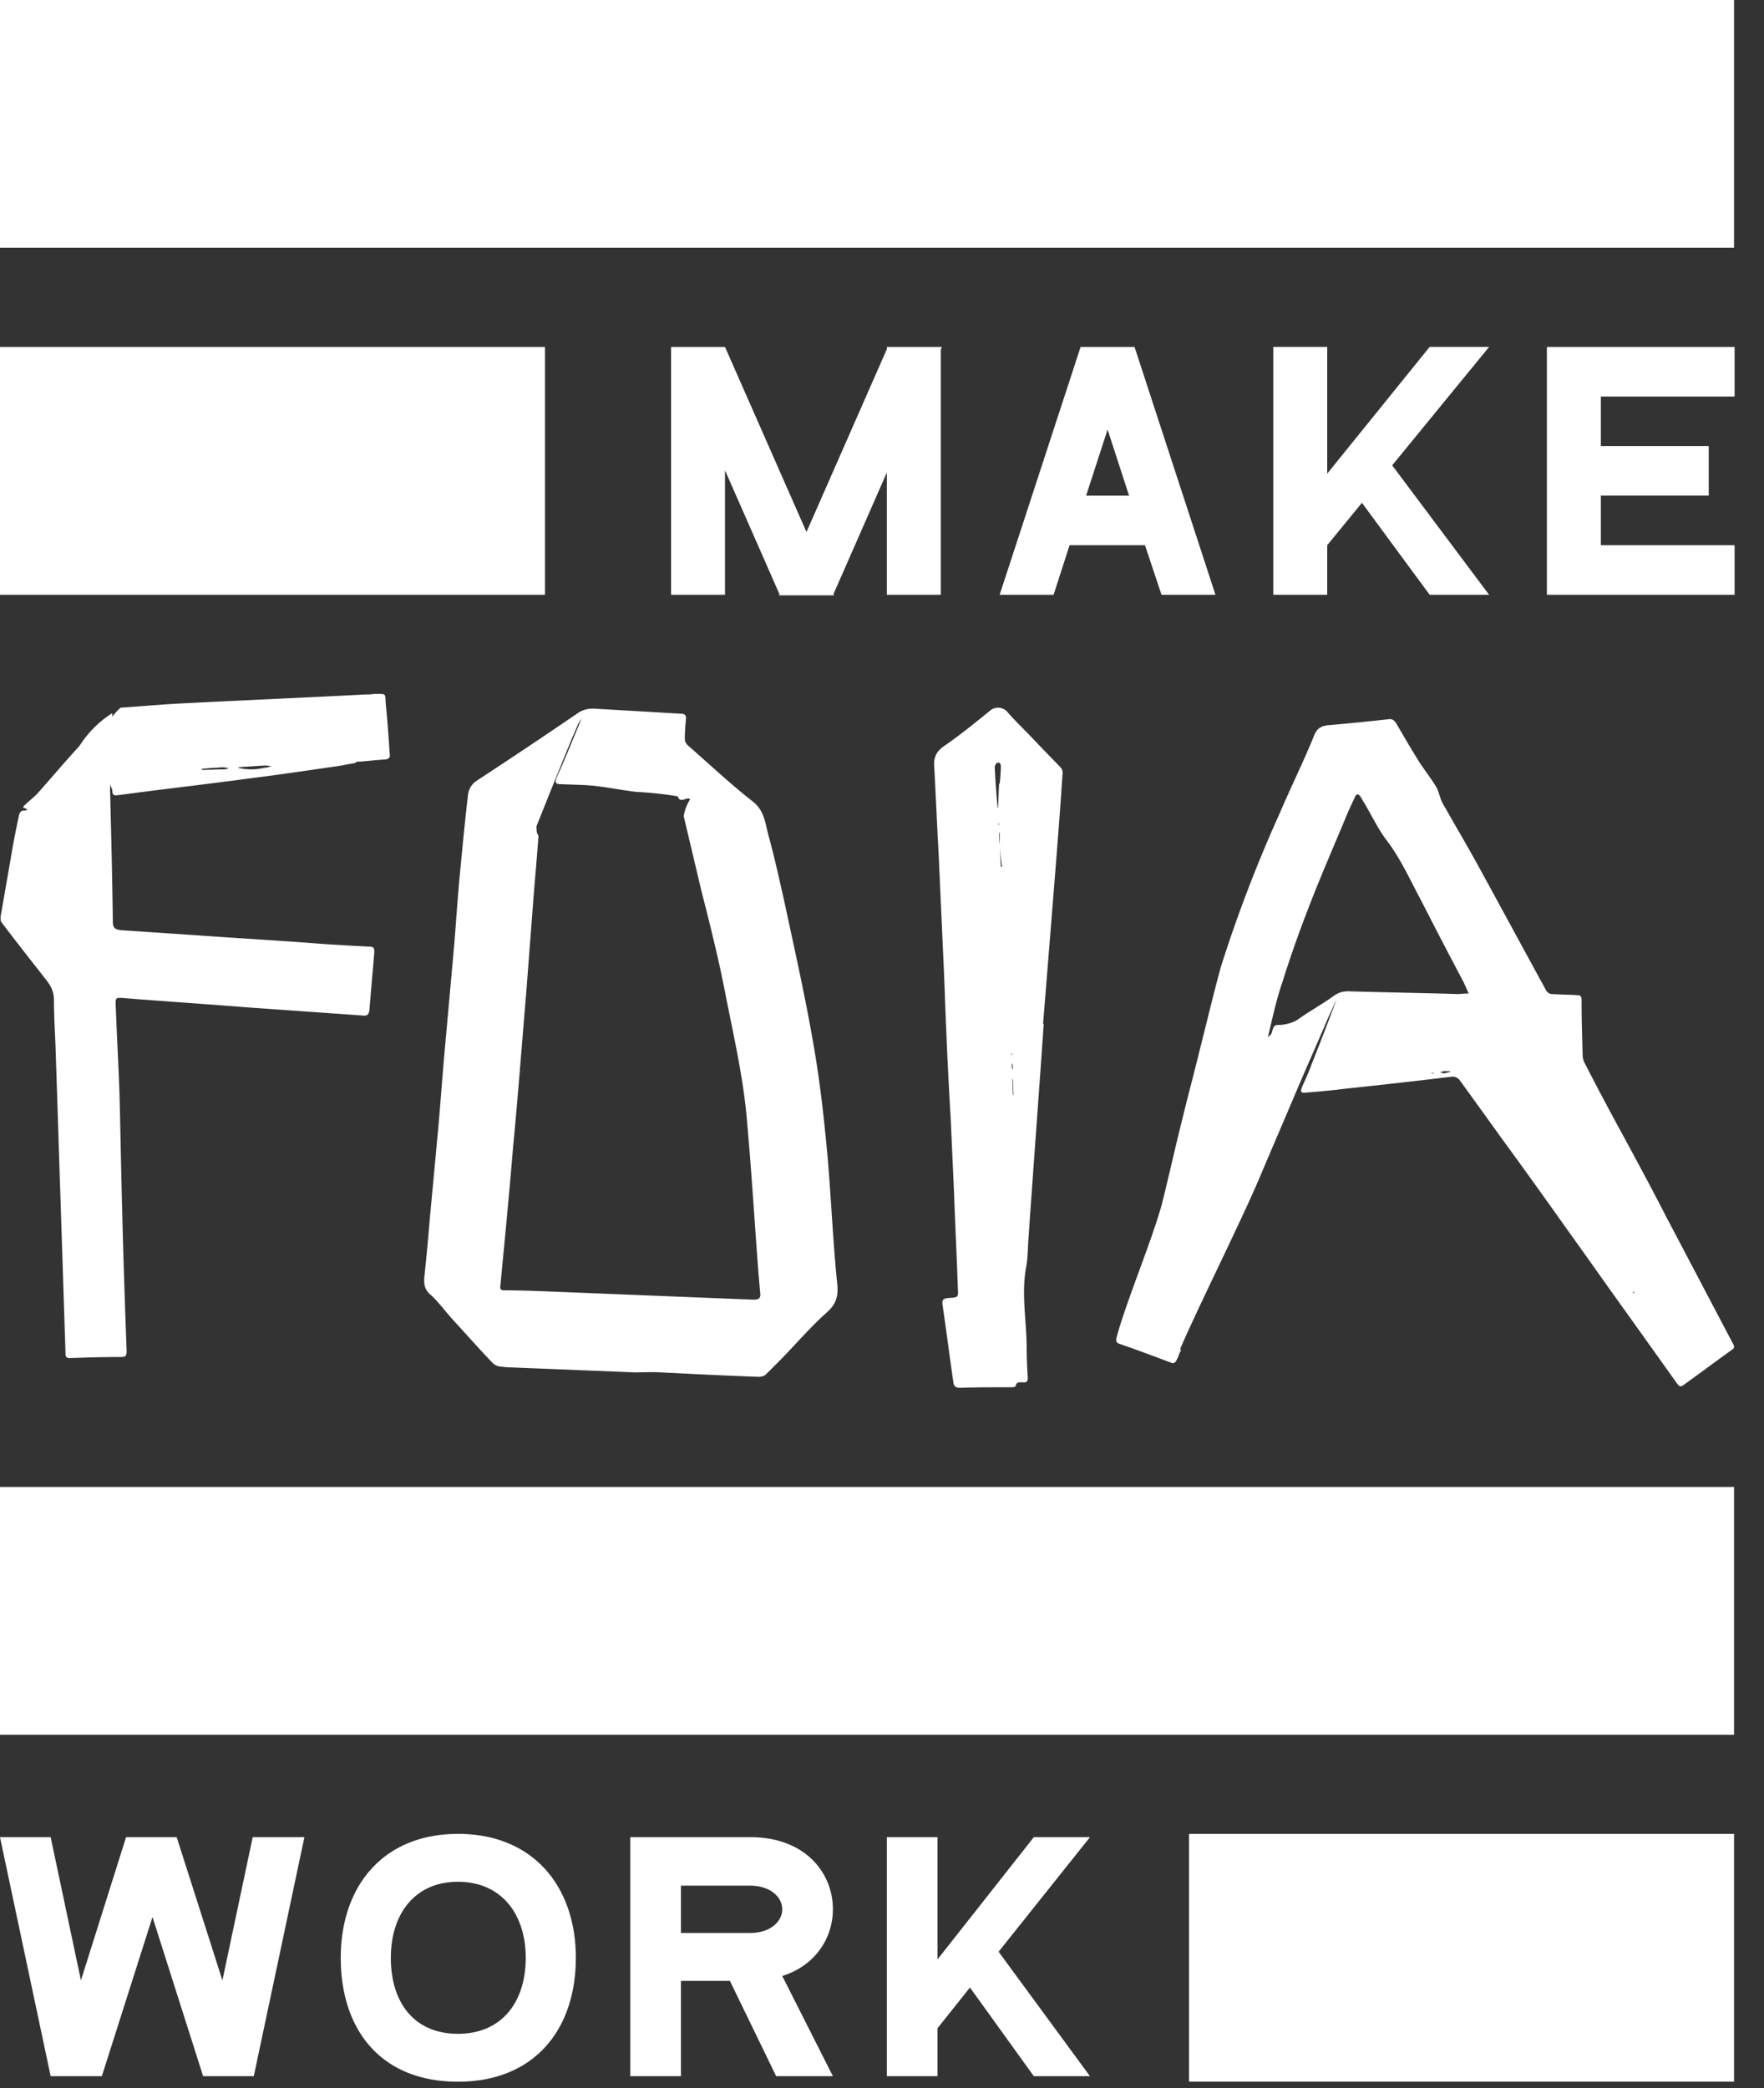 <svg xmlns="http://www.w3.org/2000/svg" width="60" height="71" fill="none" viewBox="0 0 60 71">
    <rect x="0" y="0" width="60" height="71" fill="#333333" stroke="none"/>
    <path fill="#fff" d="M40.126 45.987a1.444 1.444 0 0 1-.131.3c-.019.037-.094.074-.131.056-.6-.225-1.198-.45-1.798-.656-.093-.037-.112-.093-.093-.187.3-1.18 1.31-3.558 1.591-4.737.225-.918.43-1.835.656-2.734.187-.768.393-1.536.58-2.303.244-.955.468-1.91.73-2.865a47.653 47.653 0 0 1 2.004-5.224c.374-.88.805-1.741 1.16-2.621.094-.244.225-.319.45-.356a78.142 78.142 0 0 0 2.078-.206c.113-.019.188.019.263.13.262.45.524.9.805 1.35.187.28.393.542.562.823.074.131.112.3.168.45.037.093.094.187.15.28.393.693.805 1.386 1.18 2.079.748 1.366 1.497 2.752 2.246 4.119.038.056.113.112.169.112.3.019.58.019.88.038.112 0 .15.037.15.168 0 .618.018 1.236.037 1.873 0 .075.019.168.056.243.431.843.88 1.685 1.33 2.51.487.898.973 1.797 1.441 2.714.75 1.423 1.498 2.846 2.247 4.27.113.205.113.205-.075.336-.524.375-1.048.768-1.572 1.143-.094.074-.15.037-.206-.038l-1.685-2.36c-.675-.935-1.33-1.872-2.004-2.808-.693-.974-1.386-1.947-2.097-2.92-.543-.75-1.067-1.48-1.61-2.229a.304.304 0 0 0-.262-.131 240.9 240.9 0 0 1-3.652.412c-.43.056-.861.093-1.31.13-.188.02-.206-.018-.15-.186.112-.244.224-.487.318-.75.3-.748.58-1.479.861-2.228v-.15c.02-.018.038-.018.038-.037-.019.019-.019.038-.038.038v.15c-.093.187-.168.374-.262.561-.374.88-.767 1.76-1.142 2.64-.412.974-.824 1.929-1.236 2.903-.655 1.535-2.022 4.25-2.677 5.767.037.056.018.093-.019.13.019 0 .019 0 0 0 0 .02 0 0 0 0v-.055h-.019c.019.018.019.037.019.056zm6.516-19.024s.019 0 0 0c.019 0 0 0 0 0s0-.019 0 0c0-.019 0 0 0 0zm-3.52 8.313c.037-.056.112-.093.131-.15.075-.261.075-.28.318-.28.206-.019.412-.075.58-.187.394-.281.806-.506 1.2-.787.149-.112.299-.168.505-.168 1.235.037 2.471.056 3.707.093.131 0 .262-.018.393-.018-.056-.132-.112-.244-.168-.375-.487-.918-.974-1.854-1.442-2.771-.374-.693-.693-1.423-1.18-2.06-.3-.393-.524-.88-.786-1.31-.038-.057-.075-.132-.112-.188-.075-.093-.132-.093-.188.038-.112.243-.224.468-.318.711-.43 1.03-.88 2.06-1.273 3.09a39.806 39.806 0 0 0-.88 2.509c-.206.599-.337 1.236-.487 1.853v0zm6.01 1.217l.225-.056c-.075-.018-.131-.018-.206-.018-.056 0-.112.018-.168.037.056.019.112.037.15.037zm-.412 0h.075c-.018 0-.037-.018-.056-.018-.056 0-.093 0-.15.018.038-.018.075-.018.131 0zm6.872 7.453c-.018-.019-.037-.019-.037-.019l-.019.019.019.019c.019 0 .019 0 .037-.02zM21.57 46.66l-4.175-.168c-.15 0-.281-.018-.431-.037a.445.445 0 0 1-.206-.112c-.45-.469-.88-.956-1.31-1.424-.282-.3-.525-.655-.825-.917-.205-.187-.205-.375-.187-.618.075-.674.131-1.33.188-2.003l.28-2.996c.075-.824.131-1.648.206-2.49l.337-3.745c.075-.918.131-1.817.225-2.734.075-.787.15-1.573.243-2.36a.667.667 0 0 1 .319-.524 213.57 213.57 0 0 0 3.389-2.265c.206-.15.412-.188.655-.169.955.056 1.929.112 2.884.169.13 0 .187.056.168.187-.018.224-.037.45-.037.674a.3.3 0 0 0 .094.206c.73.637 1.441 1.31 2.209 1.91.412.318.43.749.543 1.16.206.75.374 1.517.543 2.266.356 1.667.73 3.314 1.011 4.98.206 1.2.337 2.398.45 3.615.13 1.479.187 2.958.337 4.419.037.43-.057.674-.375.955-.524.468-.992 1.01-1.498 1.535l-.562.562c-.056.056-.168.075-.243.075-1.105-.038-2.21-.094-3.333-.15-.3-.019-.58 0-.88 0h-.019zm-1.779-22.244c-.056.094-.13.188-.168.3-.262.6-.506 1.217-.75 1.816-.205.506-.411 1.03-.617 1.536-.019.056 0 .15 0 .224.019.056.075.131.056.188-.056.767-.13 1.554-.187 2.321l-.225 2.94c-.15 1.76-.28 3.52-.45 5.28-.13 1.573-.28 3.127-.43 4.681-.018.113 0 .169.131.169.487 0 .974.019 1.48.037l6.984.281c.187 0 .262-.037.243-.224-.075-.806-.131-1.63-.187-2.435-.075-1.067-.15-2.134-.244-3.202a19.347 19.347 0 0 0-.168-1.46c-.113-.73-.262-1.48-.412-2.21-.15-.73-.28-1.441-.45-2.172a88.677 88.677 0 0 0-.524-2.134c-.206-.861-.412-1.741-.618-2.603.038-.224.113-.412.225-.58-.037 0-.056-.038-.093-.019-.132.019-.263.131-.338-.075a11.907 11.907 0 0 0-1.404-.15c-.468-.056-.936-.15-1.423-.206-.374-.037-.73-.037-1.105-.056-.224 0-.262-.037-.168-.262.3-.655.561-1.33.842-1.985 0-.018 0-.018 0 0 0-.018 0 0 0 0zM35.501 34.808c-.168 2.453-.356 4.925-.524 7.378-.019.3-.019.618-.075.898-.169.918.019 1.835.019 2.772 0 .337.018.674.037.992 0 .112-.037.169-.168.15-.113 0-.225-.019-.244.13 0 .02-.075.038-.112.038-.6 0-1.18 0-1.779.02-.15 0-.206-.057-.225-.17-.13-.898-.243-1.778-.374-2.677-.019-.15.037-.187.187-.206.356-.019.356-.019.337-.337-.037-1.086-.093-2.172-.13-3.258l-.113-2.49c-.056-.993-.113-2.004-.15-2.996-.037-.768-.056-1.536-.094-2.322l-.168-3.726c-.056-.992-.094-1.966-.15-2.959-.019-.3.075-.505.356-.692.543-.375 1.048-.787 1.554-1.199a.42.42 0 0 1 .599.075c.262.3.562.58.843.88.318.337.636.655.955.993.056.056.075.168.056.243-.075 1.18-.169 2.34-.262 3.52-.131 1.63-.262 3.277-.394 4.906-.018.037 0 .037.02.037zm-1.498-6.104v-.355c0-.02 0-.038-.019-.038v.038c0 .112 0 .224.02.355.018.244.018.487.037.73 0 .02.018.038.018.057 0-.019.02-.019.02-.038-.038-.243-.057-.505-.076-.749zm-.019-2.06h.02c.018-.187.037-.374.037-.561 0-.075 0-.169-.113-.15-.037 0-.093.094-.093.15.018.45.056.899.093 1.348v.056c0-.018.019-.037.019-.056.019-.28.019-.524.037-.786zm.45 10.056c0 .168.019.337.019.505 0 .019.018.038.018.056v-.037c0-.169-.018-.337-.018-.487 0-.038-.02-.056-.02-.094v.056zm.019-.375c0-.056-.02-.131-.02-.187 0 .019-.018.037-.018.056 0 .075.019.131.019.206 0-.019 0-.056.019-.075zm-.038-.468V35.8c0 .018-.019.018-.019.037v.056c0-.018.02-.037.02-.037zm-.43-7.827v-.037l-.02.019v.037c.02 0 .02-.019.02-.019zm.524 9.662c-.019 0-.019 0 0 0-.019 0-.019 0 0 0-.019.019-.019 0 0 0zm-.43-7.883c0-.019 0-.019 0 0 0-.019 0-.019 0 0 0-.019 0-.019 0 0zM3.745 25.633v1.255c.037 1.48.075 2.958.093 4.438 0 .224.075.28.281.3l2.49.168c1.292.093 2.584.168 3.876.262.693.056 1.386.094 2.079.13.15 0 .168.057.168.188l-.168 1.966c-.019.169-.094.206-.225.188l-3.97-.281c-1.422-.113-2.827-.206-4.25-.319-.112 0-.187-.018-.187.15.037 1.03.094 2.041.131 3.07.037 1.349.056 2.697.094 4.045.037 1.573.093 3.165.15 4.738 0 .15-.02.206-.188.206-.58 0-1.16.018-1.741.037-.15 0-.15-.075-.15-.169l-.112-3.464-.225-6.89c-.019-.543-.056-1.105-.056-1.648 0-.243-.075-.43-.225-.636-.524-.674-1.048-1.33-1.554-2.004-.037-.037-.037-.131-.037-.187l.449-2.584c.056-.281.112-.562.168-.824.02-.112.057-.225.206-.206.038 0 .057-.019.094-.037-.019-.02-.056-.02-.075-.038-.019-.019-.056-.019-.075-.037.019-.019.019-.056.056-.075.132-.131.281-.244.412-.375.487-.543.955-1.104 1.442-1.629.3-.468.674-.842 1.124-1.123v1.423c-.038-.038-.057-.038-.075-.038z"/>
    <path fill="#fff" d="M12.114 25.933c-.168.038-.337.056-.486.094-1.03.15-2.041.3-3.071.43-1.517.206-3.033.375-4.55.58-.169.02-.187-.037-.187-.186-.543-1.199-.45-2.135.28-2.79.6-.038 1.218-.094 1.817-.131 2.172-.113 4.363-.206 6.535-.319.093 0 .168 0 .262-.018.468 0 .374-.038.412.393.056.543.093 1.104.13 1.648.02.112-.018.168-.15.187-.299.018-.598.056-.898.075-.037 0-.075 0-.112.018.019 0 .018.02.018.02zm-3.089.094c-.318.018-.6.037-.88.056-.019 0-.037.019-.056.019.3.075.599.075.917 0 .094 0 .169-.038.244-.057-.094 0-.169-.018-.225-.018zm-1.61.075c0-.02-.019-.02 0 0-.169 0-.337.018-.525.037-.018 0-.037.019-.056.019.019 0 .038.018.056.018.244 0 .487-.018.75-.018a.346.346 0 0 0 .13-.038.766.766 0 0 0-.355-.018zM32 11.89v8.332h-1.835v-4.157l-1.817 4.138.02.038h-1.873l.018-.038-1.853-4.212v4.231h-1.835v-8.426h1.835l2.771 6.292 2.734-6.217v-.075H32.037L32 11.89zM38.947 18.537H36.38l-.543 1.685h-1.835l2.753-8.426h1.835l2.752 8.426h-1.835l-.562-1.685zm-.544-1.685l-.73-2.247-.73 2.247h1.46zM50.649 20.222h-2.022l-2.303-3.127-1.18 1.442v1.685h-1.835v-8.426h1.835v4.307l3.483-4.307h2.022l-3.296 4.026 3.296 4.4zM54.45 13.481v1.686h3.67v1.685h-3.67v1.685H59v1.685h-6.385v-8.426H59v1.685h-4.55zM10.354 62.464l-1.722 8.127H6.909l-1.722-5.412-1.723 5.412H1.723L0 62.464h1.723l1.03 4.868 1.535-4.868H6.01l1.555 4.868 1.03-4.868h1.76zM19.586 66.565c0 2.453-1.423 4.213-4.007 4.213-2.622 0-3.989-1.76-3.989-4.213 0-2.416 1.423-4.213 3.989-4.213 2.565 0 4.007 1.797 4.007 4.213zm-1.704 0c0-1.48-.824-2.584-2.303-2.584-1.48 0-2.285 1.104-2.285 2.584 0 1.516.787 2.584 2.285 2.584 1.479 0 2.303-1.068 2.303-2.584zM24.828 67.351h-1.666v3.24h-1.723v-8.127h4.082c1.873 0 2.809 1.217 2.809 2.453 0 .955-.58 1.91-1.723 2.266l1.723 3.407H26.4l-1.573-3.239zm-1.666-1.629h2.34c.73 0 1.105-.412 1.105-.805 0-.393-.374-.805-1.105-.805h-2.34v1.61zM37.074 70.59h-1.91l-2.172-3.014-1.105 1.386v1.629h-1.722v-8.127h1.722v4.157l3.277-4.157h1.91l-3.108 3.895 3.108 4.232zM18.537 11.796H0v8.426h18.537v-8.426zM58.981 0H0v8.426h58.981V0zM58.981 50.556H0v8.425h58.981v-8.425zM58.981 62.352H40.444v8.426h18.537v-8.426z"/>
</svg>

